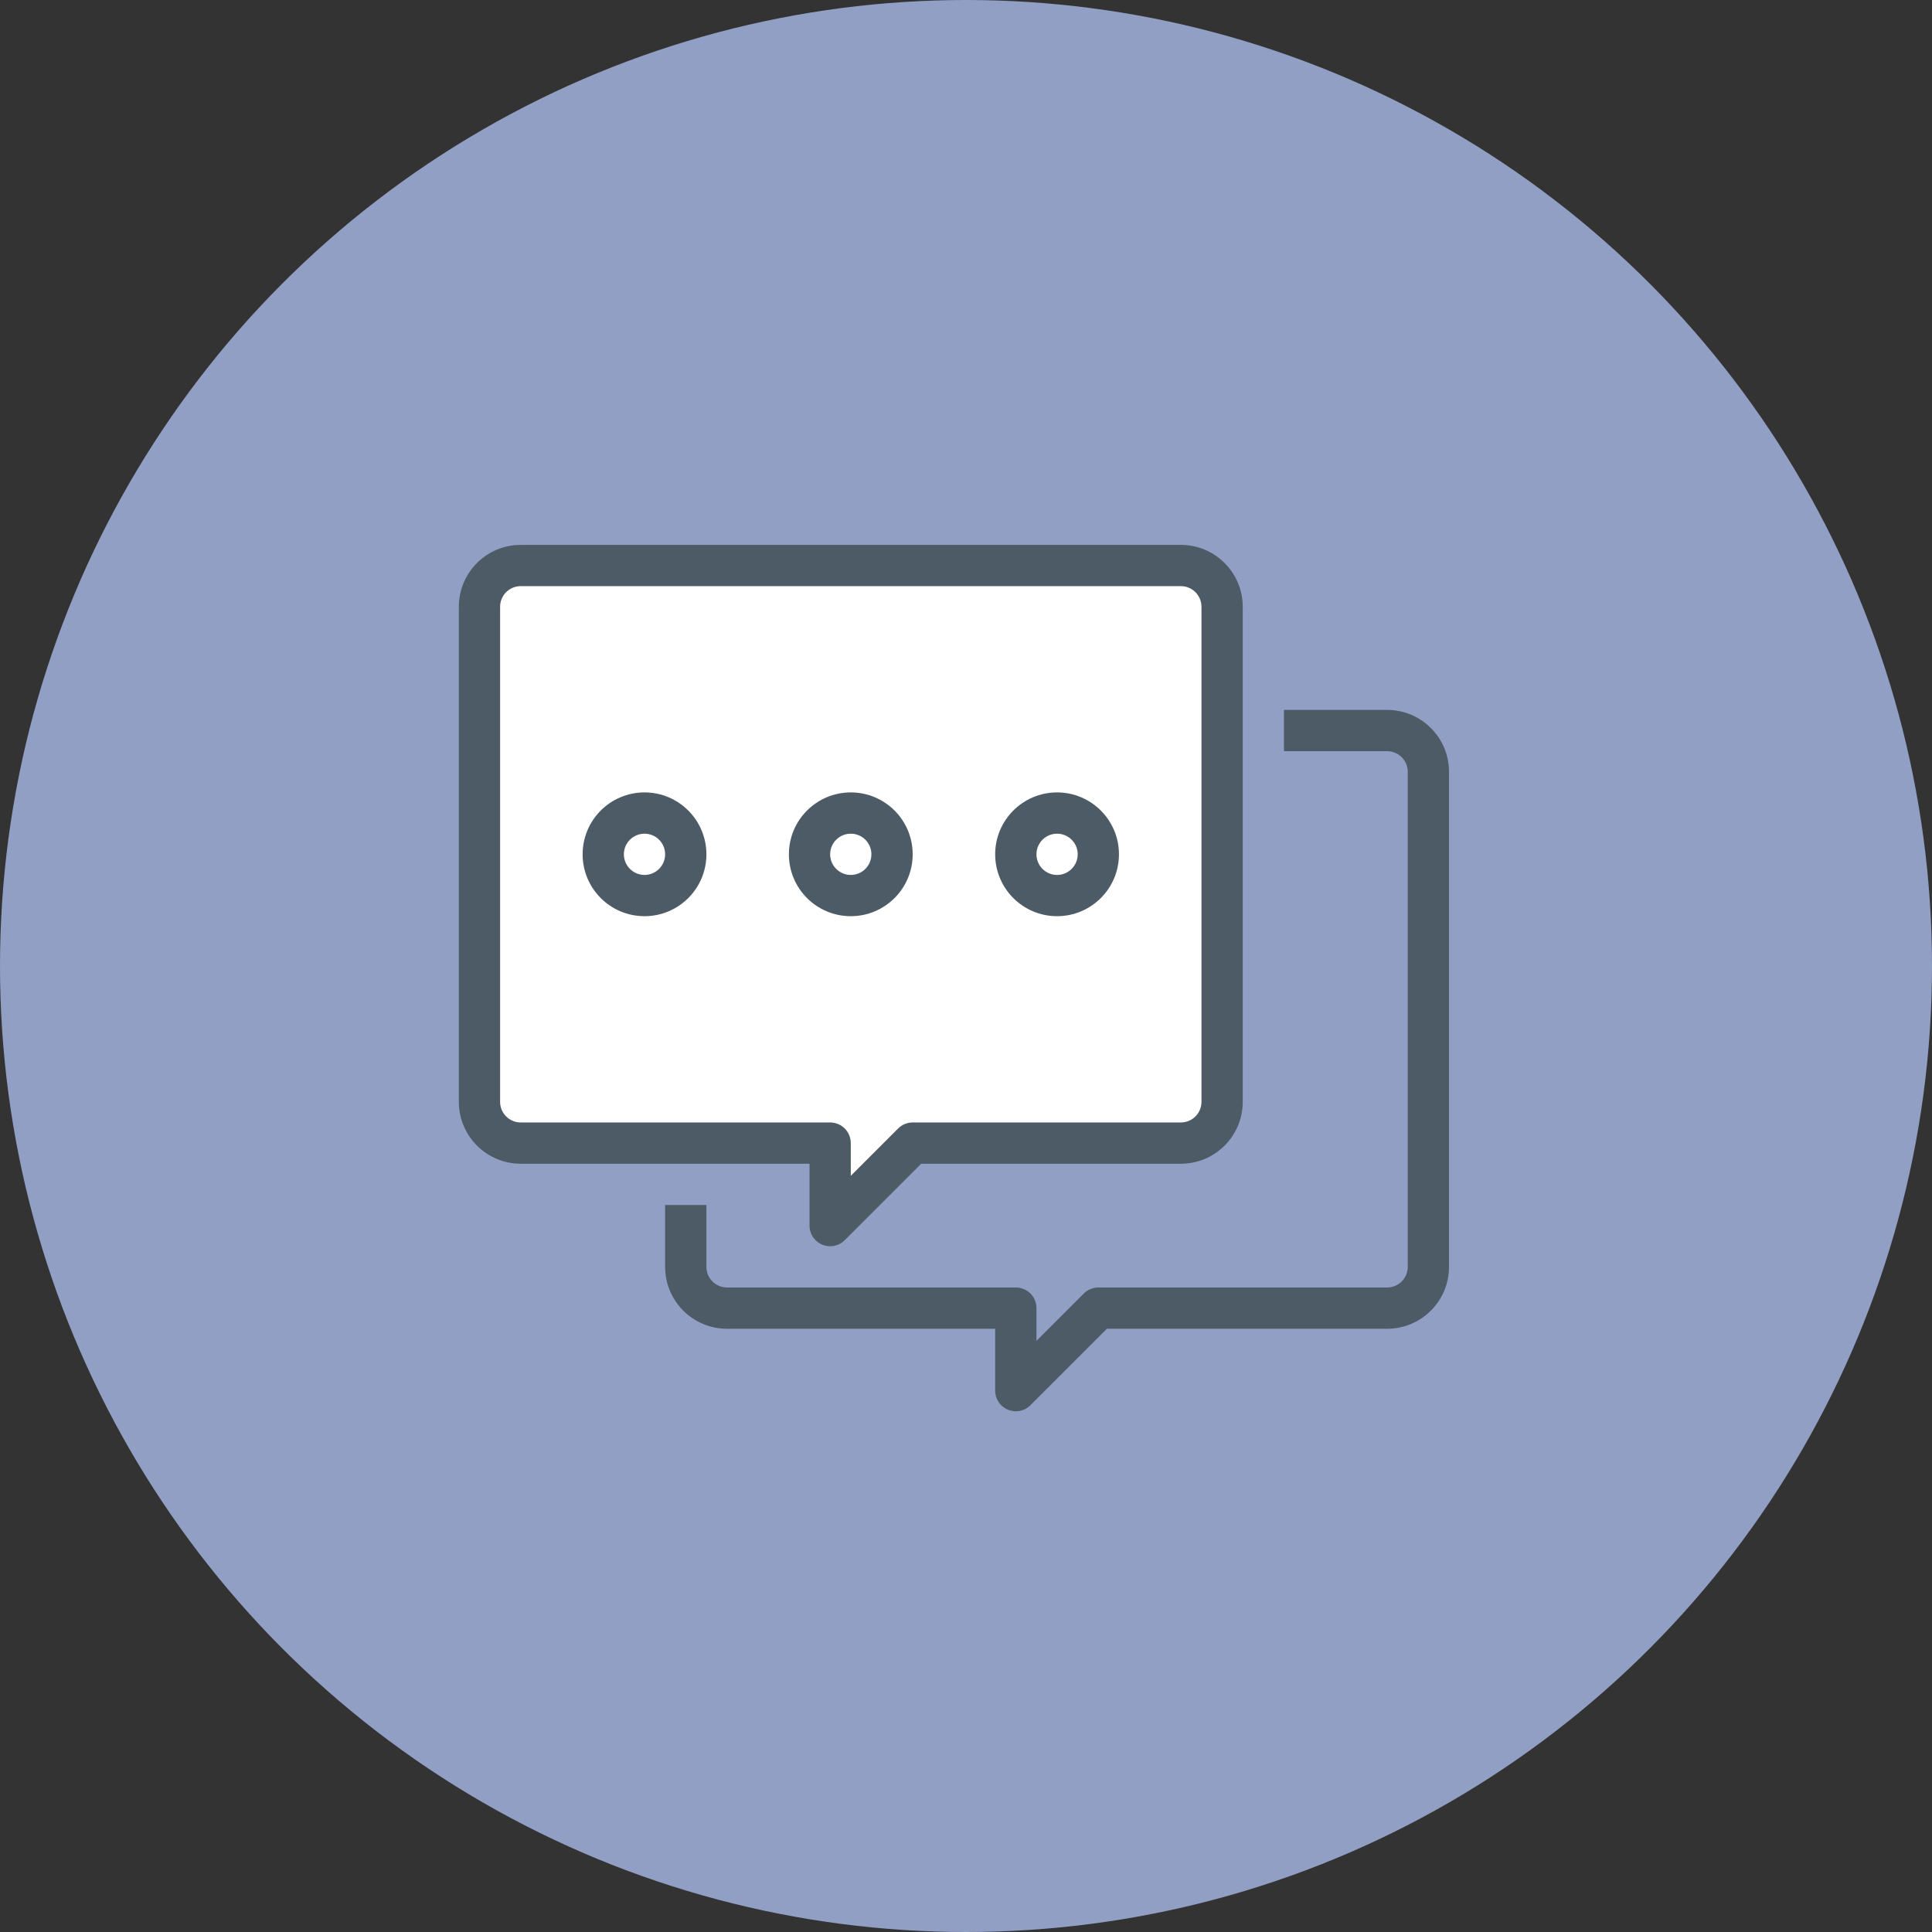 <svg width="60" height="60" viewBox="0 0 60 60" fill="none" xmlns="http://www.w3.org/2000/svg">
<rect x="0" y="0" width="60" height="60" fill="#333333" stroke="none"/>
<circle cx="30" cy="30" r="30" fill="#919FC5"/>
<g clip-path="url(#clip0)">
<path d="M32.828 27.812C33.536 27.812 34.109 27.239 34.109 26.531C34.109 25.824 33.536 25.25 32.828 25.25C32.12 25.25 31.547 25.824 31.547 26.531C31.547 27.239 32.12 27.812 32.828 27.812Z" fill="white"/>
<path d="M26.422 27.812C27.13 27.812 27.703 27.239 27.703 26.531C27.703 25.824 27.13 25.25 26.422 25.25C25.714 25.25 25.141 25.824 25.141 26.531C25.141 27.239 25.714 27.812 26.422 27.812Z" fill="white"/>
<path d="M20.016 27.812C20.723 27.812 21.297 27.239 21.297 26.531C21.297 25.824 20.723 25.25 20.016 25.25C19.308 25.25 18.734 25.824 18.734 26.531C18.734 27.239 19.308 27.812 20.016 27.812Z" fill="white"/>
<path d="M37.953 22.688V34.219C37.951 34.925 37.379 35.498 36.672 35.5H28.344L25.781 38.062V35.5H16.172C15.465 35.498 14.893 34.925 14.891 34.219V18.844C14.893 18.137 15.465 17.565 16.172 17.562H36.672C37.379 17.565 37.951 18.137 37.953 18.844V22.688H37.953ZM34.109 26.531C34.109 25.824 33.536 25.25 32.828 25.25C32.12 25.25 31.547 25.824 31.547 26.531C31.547 27.239 32.12 27.812 32.828 27.812C33.535 27.81 34.107 27.238 34.109 26.531ZM27.703 26.531C27.703 25.824 27.13 25.25 26.422 25.25C25.714 25.25 25.141 25.824 25.141 26.531C25.141 27.239 25.714 27.812 26.422 27.812C27.129 27.81 27.701 27.238 27.703 26.531ZM21.297 26.531C21.297 25.824 20.723 25.25 20.016 25.25C19.308 25.25 18.734 25.824 18.734 26.531C18.734 27.239 19.308 27.812 20.016 27.812C20.722 27.81 21.295 27.238 21.297 26.531Z" fill="white"/>
<path d="M31.547 43.828C31.193 43.828 30.906 43.541 30.906 43.188V41.266H22.578C21.517 41.266 20.656 40.405 20.656 39.344V37.422H21.938V39.344C21.938 39.698 22.224 39.984 22.578 39.984H31.547C31.901 39.984 32.188 40.271 32.188 40.625V41.641L33.657 40.172C33.777 40.052 33.94 39.984 34.109 39.984H43.078C43.432 39.984 43.719 39.698 43.719 39.344V23.969C43.719 23.615 43.432 23.328 43.078 23.328H39.875V22.047H43.078C44.139 22.047 45 22.907 45 23.969V39.344C45 40.405 44.139 41.266 43.078 41.266H34.375L32 43.64C31.88 43.761 31.717 43.828 31.547 43.828Z" fill="#4C5B66"/>
<path d="M25.781 38.703C25.427 38.703 25.141 38.416 25.141 38.062V36.141H16.172C15.111 36.141 14.25 35.28 14.25 34.219V18.844C14.25 17.782 15.111 16.922 16.172 16.922H36.672C37.733 16.922 38.594 17.782 38.594 18.844V34.219C38.594 35.28 37.733 36.141 36.672 36.141H28.609L26.234 38.515C26.114 38.636 25.951 38.703 25.781 38.703ZM16.172 18.203C15.818 18.203 15.531 18.49 15.531 18.844V34.219C15.531 34.573 15.818 34.859 16.172 34.859H25.781C26.135 34.859 26.422 35.146 26.422 35.5V36.516L27.891 35.047C28.011 34.927 28.174 34.859 28.344 34.859H36.672C37.026 34.859 37.313 34.573 37.313 34.219V18.844C37.313 18.49 37.026 18.203 36.672 18.203H16.172Z" fill="#4C5B66"/>
<path d="M26.422 28.453C25.36 28.453 24.5 27.593 24.5 26.531C24.5 25.47 25.36 24.609 26.422 24.609C27.483 24.609 28.344 25.47 28.344 26.531C28.344 27.593 27.483 28.453 26.422 28.453ZM26.422 25.891C26.068 25.891 25.781 26.177 25.781 26.531C25.781 26.885 26.068 27.172 26.422 27.172C26.776 27.172 27.062 26.885 27.062 26.531C27.062 26.177 26.776 25.891 26.422 25.891Z" fill="#4C5B66"/>
<path d="M32.828 28.453C31.767 28.453 30.906 27.593 30.906 26.531C30.906 25.47 31.767 24.609 32.828 24.609C33.889 24.609 34.75 25.47 34.75 26.531C34.75 27.593 33.889 28.453 32.828 28.453ZM32.828 25.891C32.474 25.891 32.188 26.177 32.188 26.531C32.188 26.885 32.474 27.172 32.828 27.172C33.182 27.172 33.469 26.885 33.469 26.531C33.469 26.177 33.182 25.891 32.828 25.891Z" fill="#4C5B66"/>
<path d="M20.016 28.453C18.954 28.453 18.094 27.593 18.094 26.531C18.094 25.47 18.954 24.609 20.016 24.609C21.077 24.609 21.938 25.47 21.938 26.531C21.938 27.593 21.077 28.453 20.016 28.453ZM20.016 25.891C19.662 25.891 19.375 26.177 19.375 26.531C19.375 26.885 19.662 27.172 20.016 27.172C20.369 27.172 20.656 26.885 20.656 26.531C20.656 26.177 20.369 25.891 20.016 25.891Z" fill="#4C5B66"/>
</g>
<defs>
<clipPath id="clip0">
<rect x="14.25" y="15" width="30.75" height="30.75" fill="white"/>
</clipPath>
</defs>
</svg>
